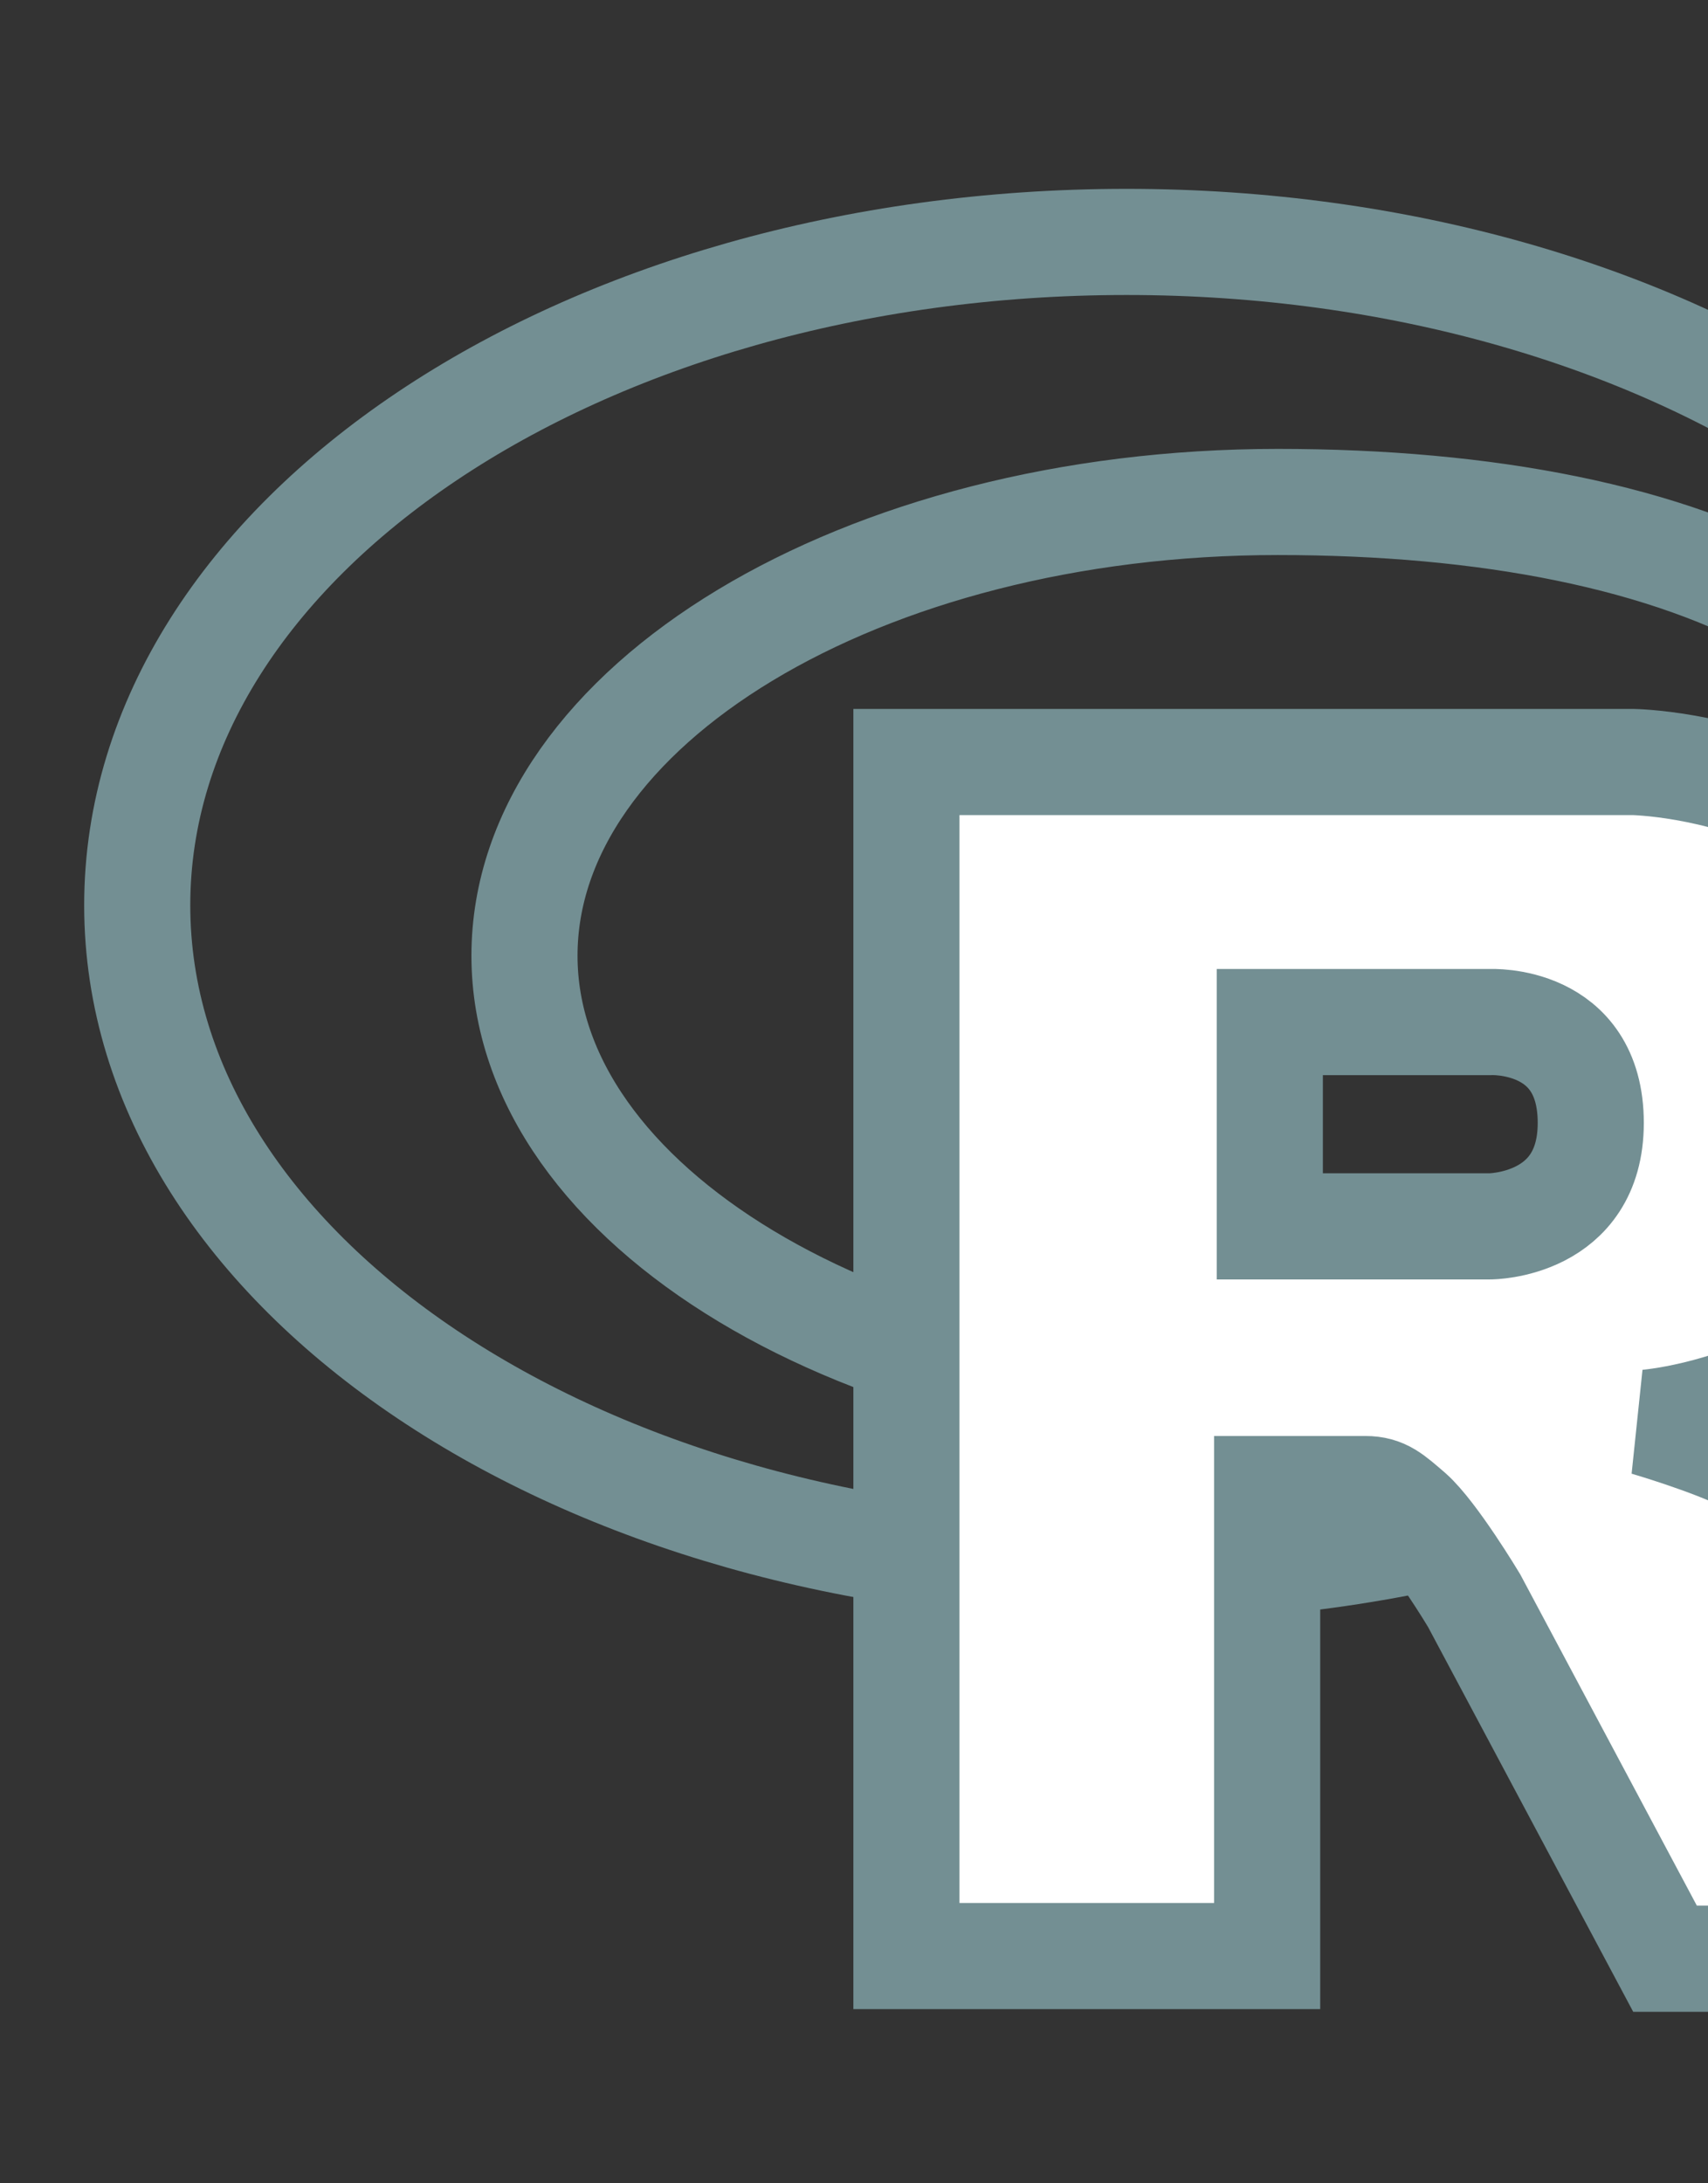 <svg width="126" height="161" viewBox="0 0 126 161" fill="none" xmlns="http://www.w3.org/2000/svg">
<rect x="0" y="0" width="126" height="161" fill="#333333" stroke="none"/>
<g clip-path="url(#clip0_5_2629)">
<path d="M83.109 115.676C42.8 115.676 10.123 93.761 10.123 66.758C10.123 39.755 42.8 17.84 83.109 17.84C123.417 17.84 156.094 39.755 156.094 66.758C156.29 93.761 123.417 115.676 83.109 115.676ZM94.262 37.016C63.542 37.016 38.691 52.083 38.691 70.476C38.691 88.869 63.737 103.935 94.262 103.935C124.982 103.935 147.484 93.761 147.484 70.476C147.68 47.191 124.982 37.016 94.262 37.016Z" stroke="#738F93" stroke-width="7.827"/>
<path fill-rule="evenodd" clip-rule="evenodd" d="M121.46 104.914C121.46 104.914 126.156 106.283 128.896 107.653C129.874 108.045 131.44 109.023 132.614 110.393C133.788 111.567 134.375 112.936 134.375 112.936L152.963 144.439H122.83L108.742 118.024C108.742 118.024 105.807 113.132 104.046 111.567C102.676 110.393 102.089 109.806 100.719 109.806C99.741 109.806 93.479 109.806 93.479 109.806V144.244H66.868V56.192H120.482C120.482 56.192 144.941 56.583 144.941 79.868C144.941 103.153 121.46 104.914 121.46 104.914ZM109.916 75.368H93.675V90.434H109.916C109.916 90.434 117.351 90.434 117.351 82.803C117.351 74.976 109.916 75.368 109.916 75.368Z" fill="white" stroke="#738F93" stroke-width="7.827"/>
</g>
<defs>
<clipPath id="clip0_5_2629">
<rect width="160.45" height="160.45" fill="white" transform="translate(0.34 0.23)"/>
</clipPath>
</defs>
</svg>

